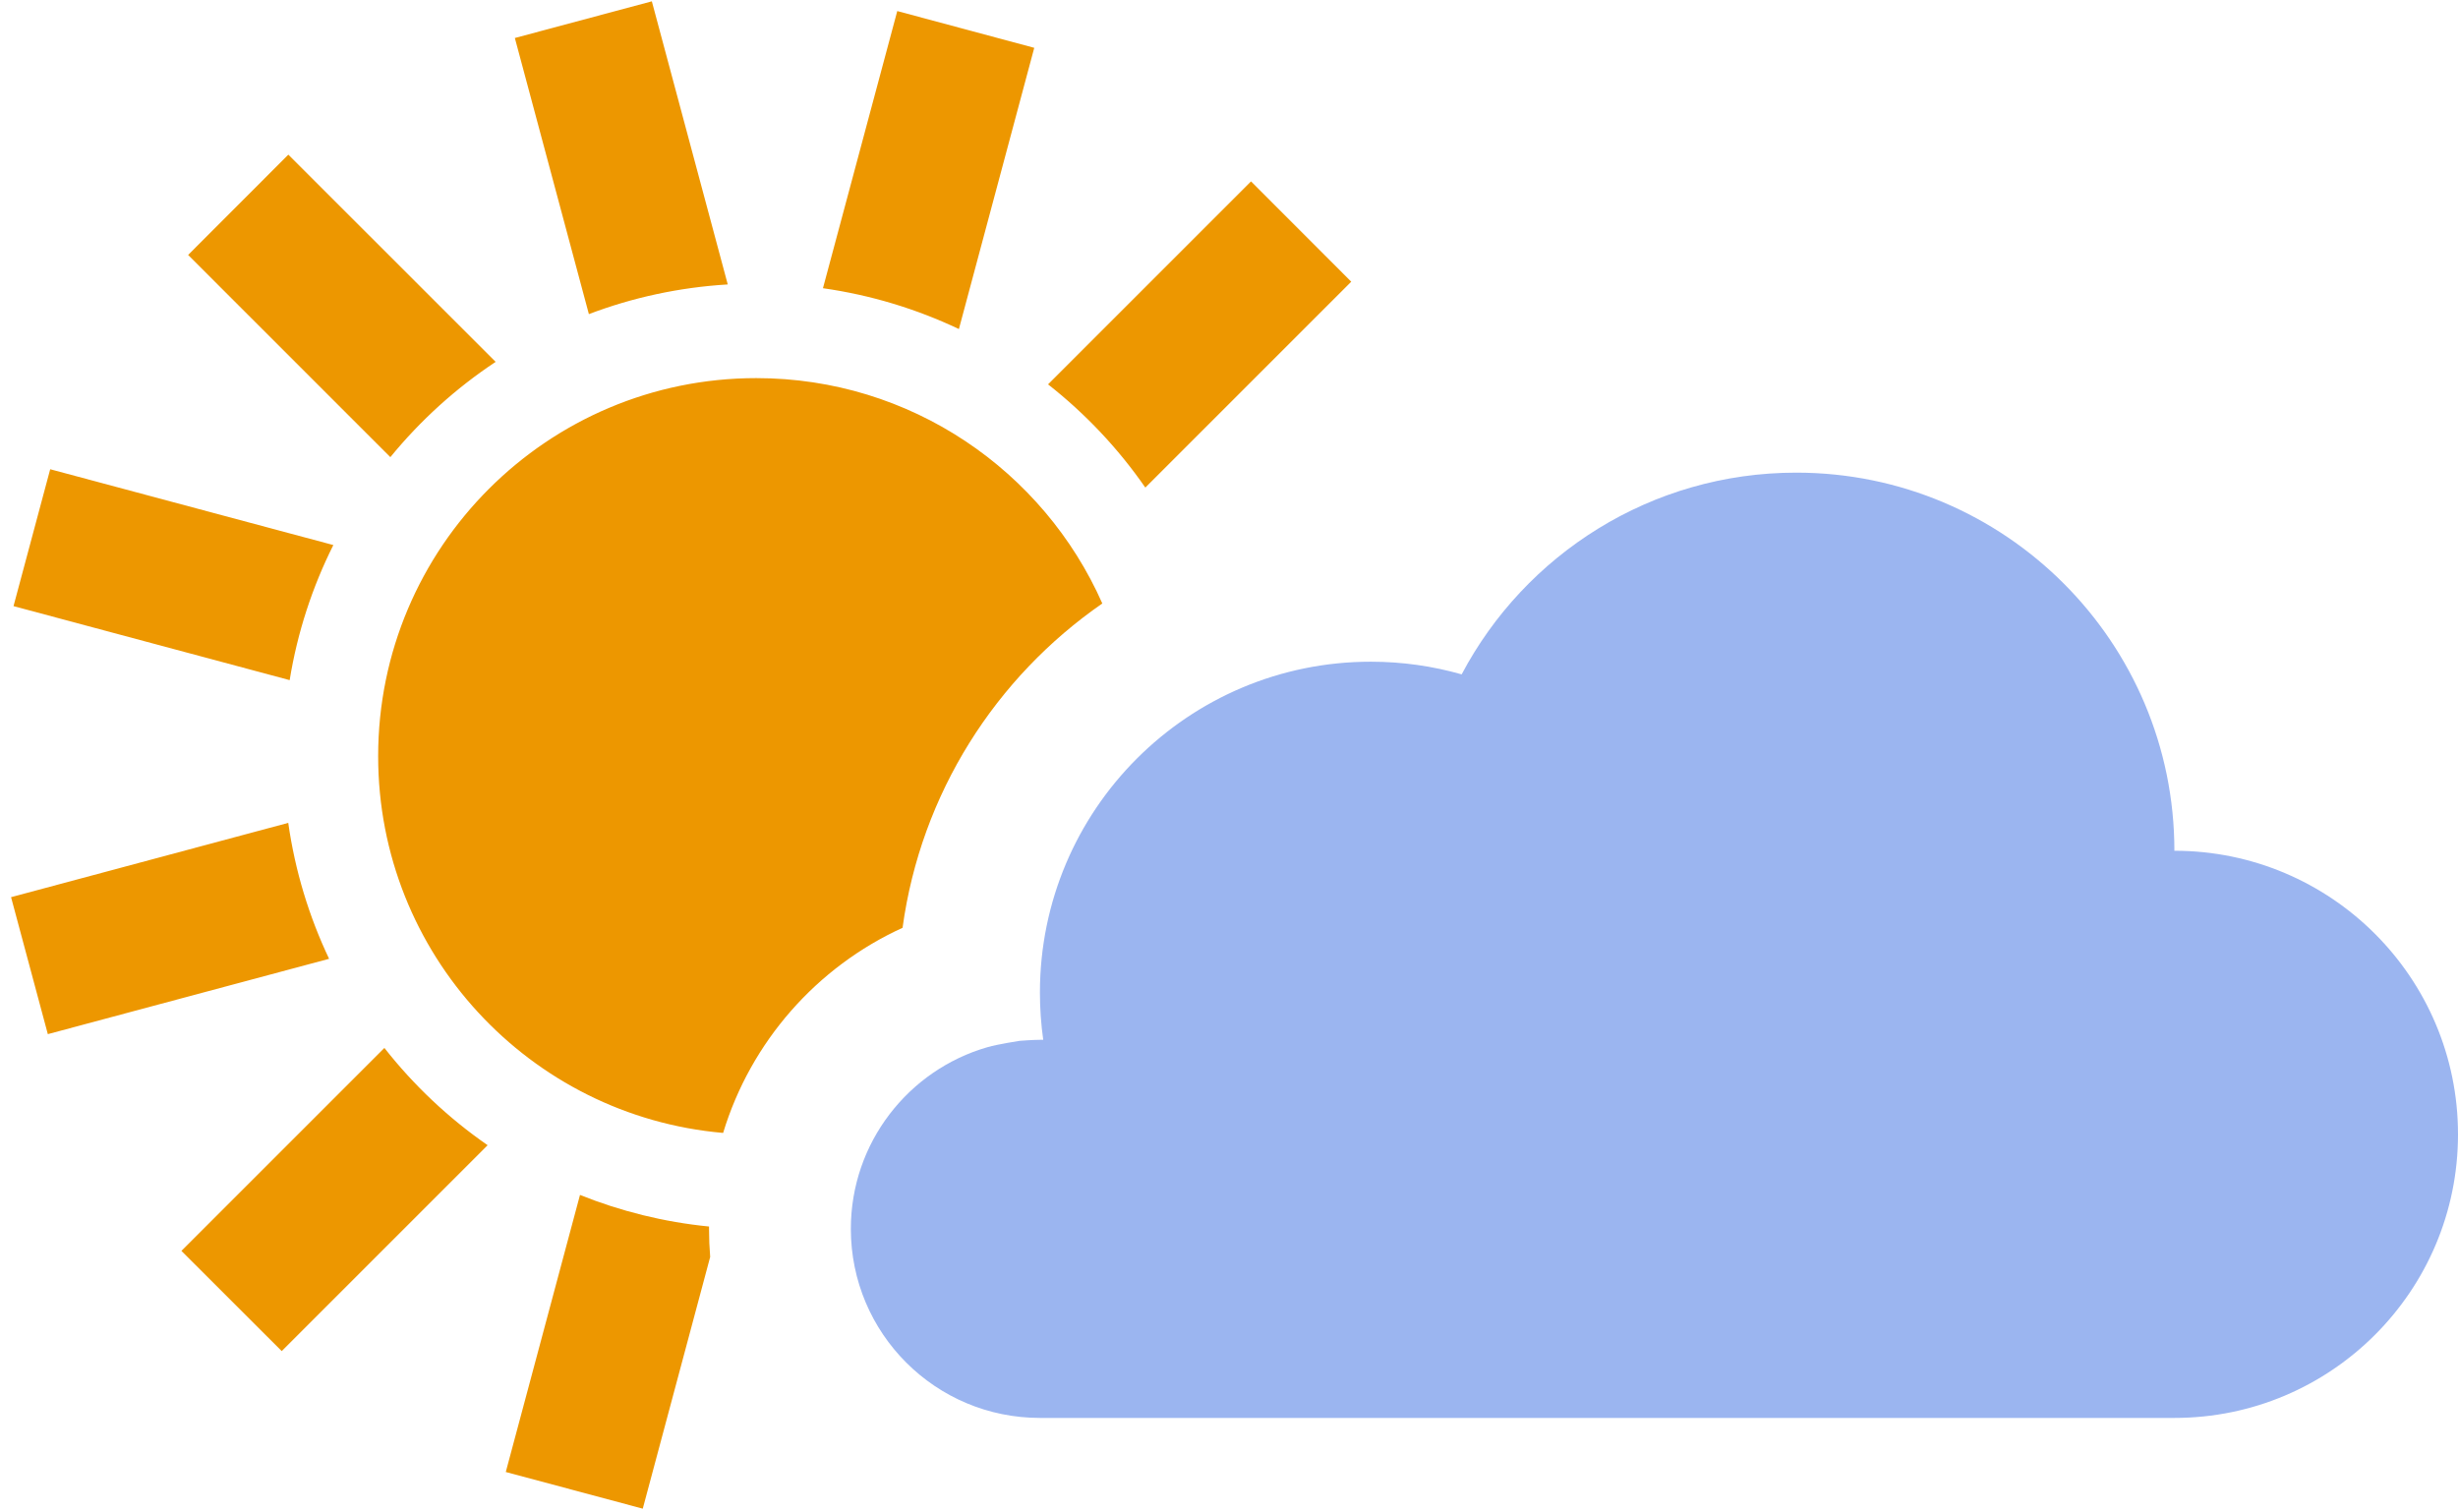 <?xml version="1.0" encoding="UTF-8" standalone="no"?>
<svg width="26px" height="16px" viewBox="0 0 26 16" version="1.1" xmlns="http://www.w3.org/2000/svg" xmlns:xlink="http://www.w3.org/1999/xlink" xmlns:sketch="http://www.bohemiancoding.com/sketch/ns">
    <!-- Generator: Sketch 3.0.4 (8054) - http://www.bohemiancoding.com/sketch -->
    <title>bkn-d-16</title>
    <desc>Created with Sketch.</desc>
    <defs></defs>
    <g id="Page-1" stroke="none" stroke-width="1" fill="none" fill-rule="evenodd" sketch:type="MSPage">
        <path d="M11.66,6.384 C11.039,4.98 9.634,4 8,4 C5.791,4 4,5.791 4,8 C4,10.091 5.604,11.807 7.649,11.985 C7.942,11.019 8.64,10.229 9.547,9.815 C9.741,8.394 10.533,7.164 11.66,6.384 Z M7.512,13.297 L6.799,15.96 L5.35,15.572 L6.135,12.641 L6.135,12.641 C6.564,12.813 7.022,12.928 7.5,12.975 C7.5,12.984 7.5,12.992 7.5,13 C7.5,13.1 7.504,13.199 7.512,13.297 L7.512,13.297 Z M3.049,8.705 L0.117,9.491 L0.506,10.94 L3.481,10.143 C3.269,9.696 3.121,9.213 3.049,8.705 L3.049,8.705 Z M4.066,11.086 L1.919,13.233 L2.98,14.293 L5.158,12.115 C4.744,11.828 4.376,11.481 4.066,11.086 L4.066,11.086 Z M12.115,5.158 L14.293,2.98 L13.233,1.919 L11.086,4.066 C11.481,4.376 11.828,4.744 12.115,5.158 L12.115,5.158 Z M10.143,3.481 L10.94,0.506 L9.491,0.117 L8.705,3.049 C9.213,3.121 9.696,3.269 10.143,3.481 L10.143,3.481 Z M7.698,3.009 L6.895,0.014 L5.446,0.402 L6.229,3.323 C6.69,3.148 7.184,3.04 7.698,3.009 L7.698,3.009 Z M5.243,3.828 L3.05,1.636 L1.99,2.697 L4.129,4.836 C4.447,4.447 4.822,4.107 5.243,3.828 L5.243,3.828 Z M3.526,5.766 L0.531,4.964 L0.143,6.412 L3.064,7.195 C3.146,6.689 3.304,6.209 3.526,5.766 L3.526,5.766 Z" id="Rectangle-2" fill="#ED9700" sketch:type="MSShapeGroup"></path>
        <path d="M23,9 C24.657,9 26,10.343 26,12 C26,13.657 24.657,15 23,15 L11,15 C9.895,15 9,14.105 9,13 C9,12.088 9.611,11.318 10.445,11.078 C10.555,11.046 10.785,11.011 10.785,11.011 C10.785,11.011 10.927,11 11,11 C11.012,11 11.024,11 11.035,11 L11.035,11 C11.012,10.837 11,10.67 11,10.5 C11,8.567 12.567,7 14.5,7 C14.833,7 15.156,7.047 15.461,7.134 C16.132,5.865 17.465,5 19,5 C21.209,5 23,6.791 23,9 Z" id="Oval-2" fill-opacity="0.702" fill="#7196EA" sketch:type="MSShapeGroup"></path>
    </g>
</svg>